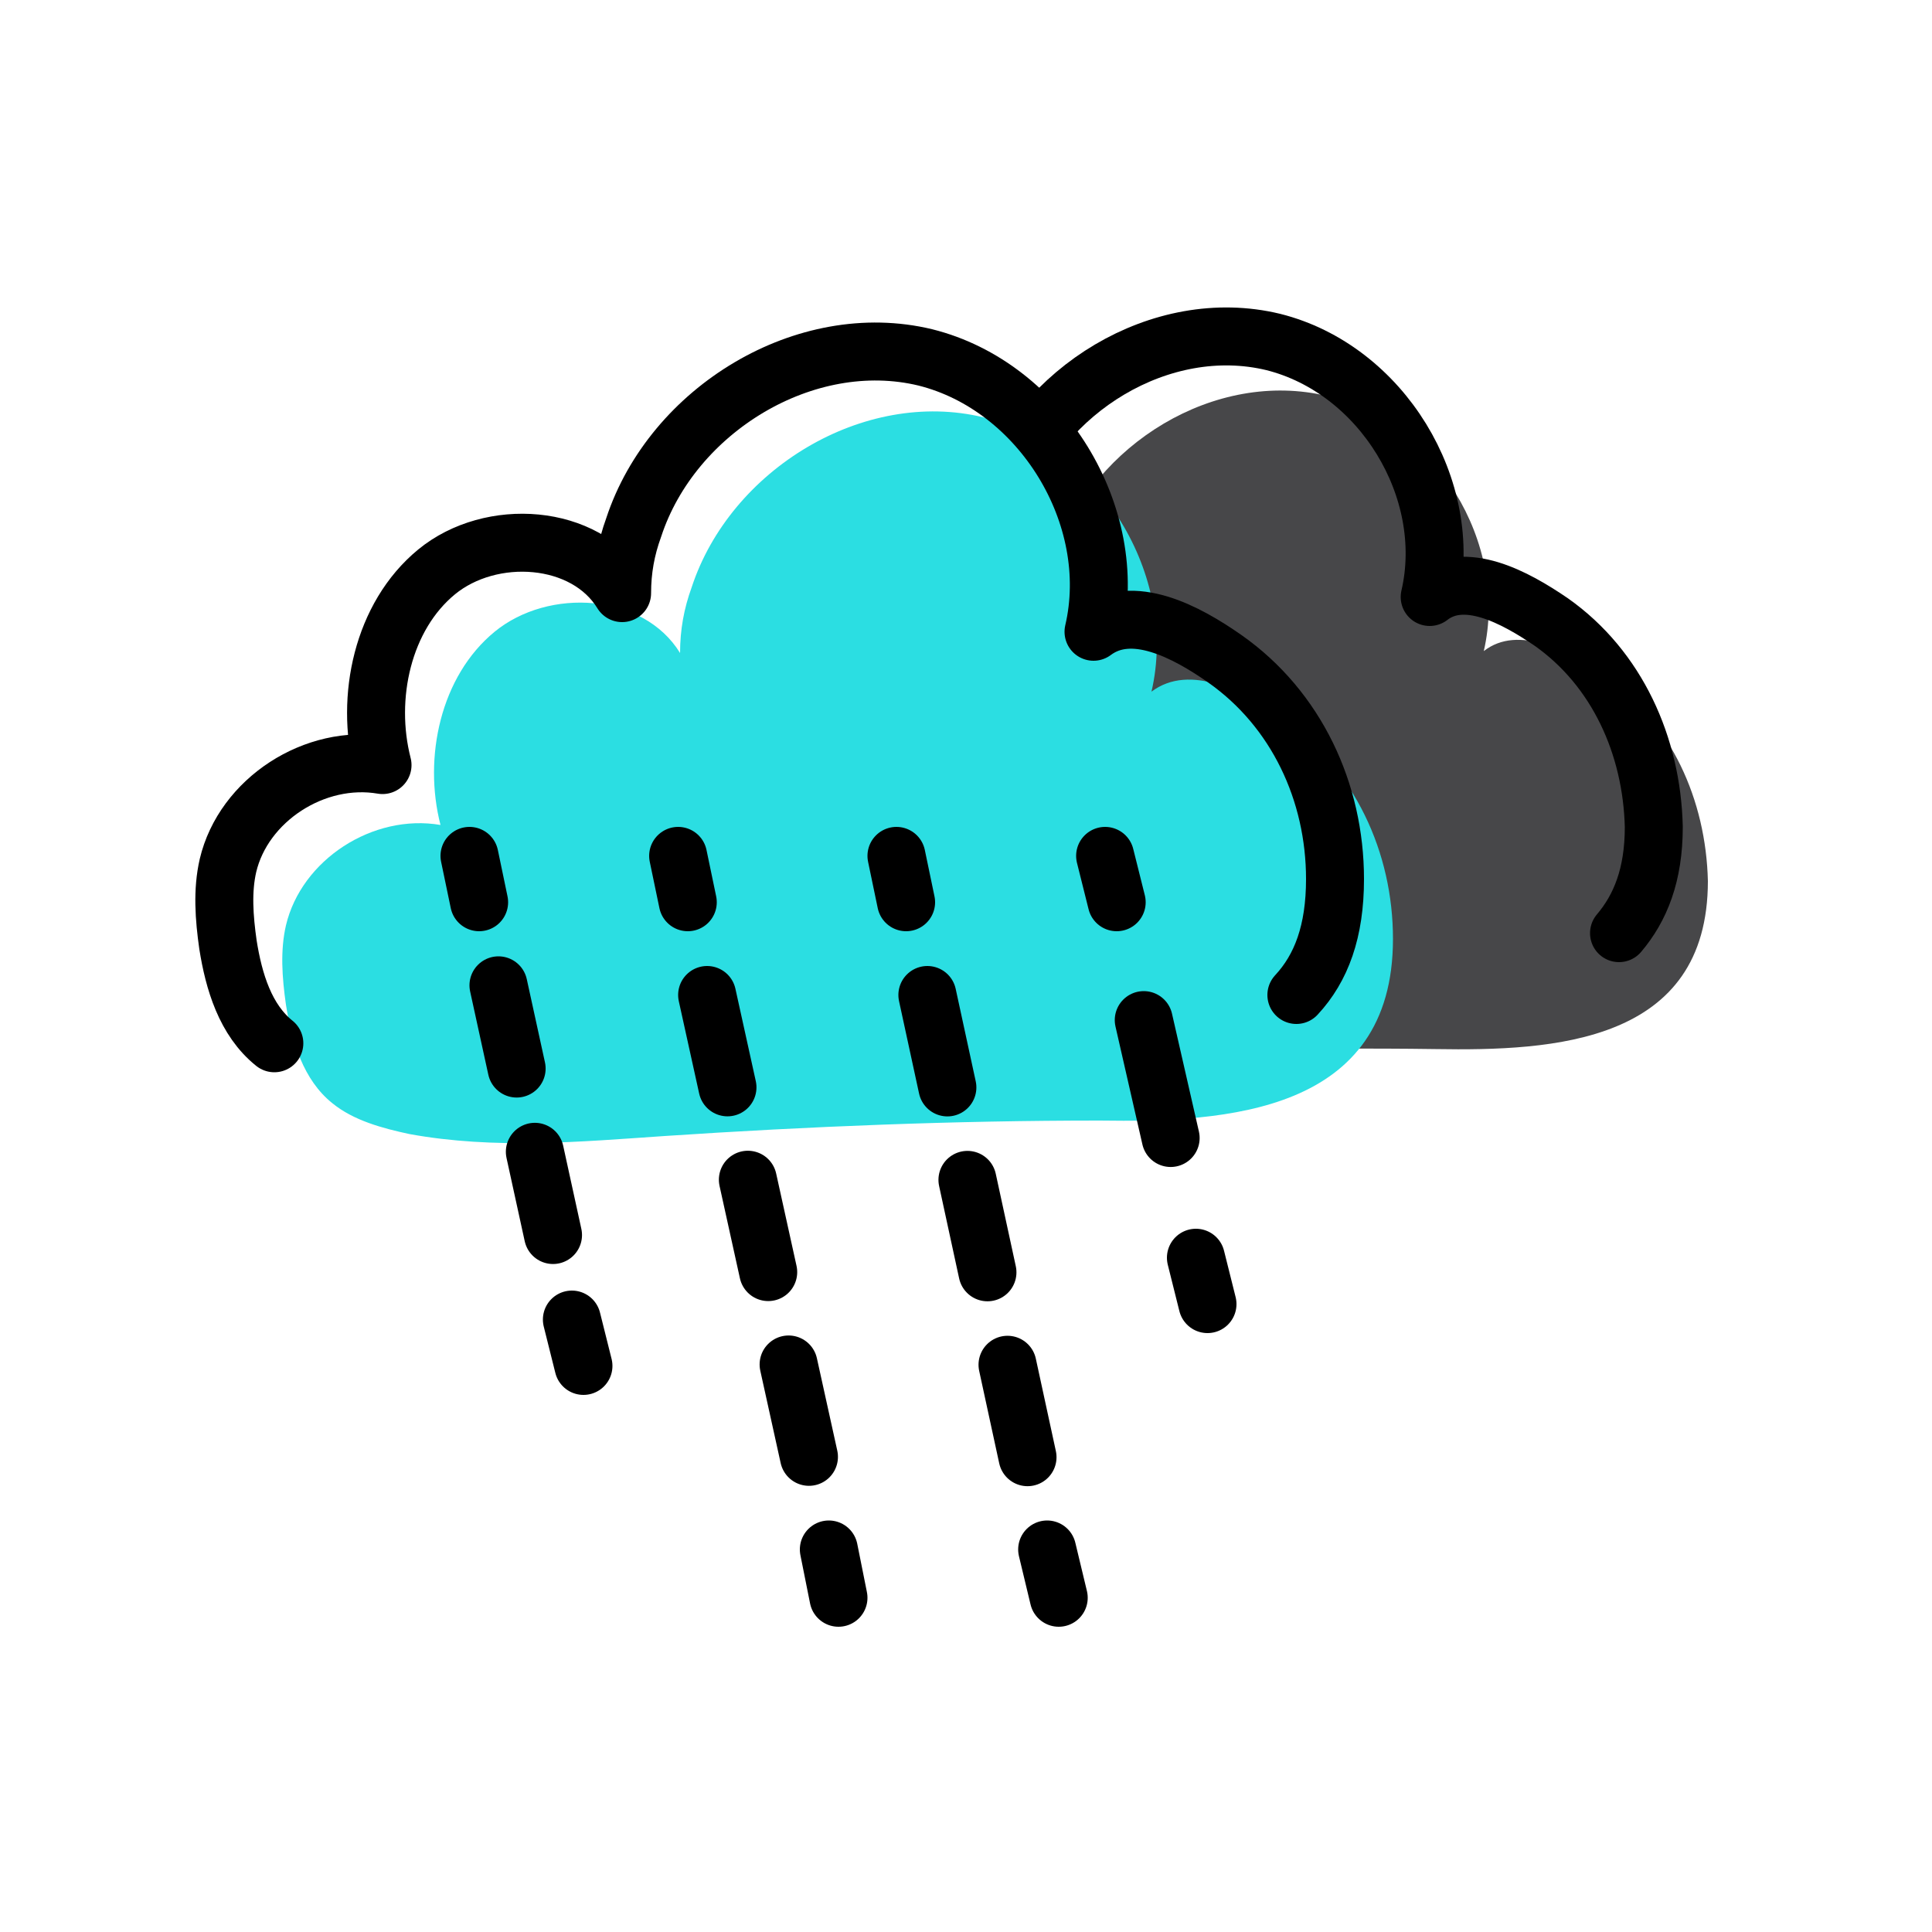 <?xml version="1.0" encoding="utf-8"?>
<svg version="1.1" id="Capa_1" xmlns="http://www.w3.org/2000/svg" xmlns:xlink="http://www.w3.org/1999/xlink" x="0px" y="0px"
	 width="100px" height="100px" viewBox="0 0 100 100" style="enable-background:new 0 0 100 100;" xml:space="preserve">
<style type="text/css">
	.st0{fill:#474749;}
	.st1{fill:none;stroke:#000000;stroke-width:3;stroke-linecap:round;stroke-linejoin:round;stroke-miterlimit:10;}
	.st2{fill:#2BDEE2;}
	.st3{fill:none;stroke:#000000;stroke-width:3;stroke-linecap:round;stroke-linejoin:round;}
	.st4{fill:none;stroke:#000000;stroke-width:3;stroke-linecap:round;stroke-linejoin:round;stroke-dasharray:4.41,4.41;}
	.st5{fill:none;stroke:#000000;stroke-width:3;stroke-linecap:round;stroke-linejoin:round;stroke-dasharray:4.896,4.896;}
	.st6{fill:none;stroke:#000000;stroke-width:3;stroke-linecap:round;stroke-linejoin:round;stroke-dasharray:6.26,6.26;}
</style>
<g>
	<path class="st0" d="M53.4,54.9c-4.1,0.3-8.2,0.6-12.2-0.1c-1.3-0.2-2.7-0.6-3.7-1.5c-1.4-1.1-1.9-2.9-2.2-4.7
		c-0.2-1.3-0.3-2.6,0-3.8c0.8-3.1,4.2-5.4,7.4-4.8c-0.8-3.3,0-7.1,2.6-9.2s7.1-1.9,8.9,1c0-1.1,0.2-2.1,0.5-3.2
		c1.9-5.6,8.2-9.5,14-8.1c5.6,1.4,9.4,7.6,8.1,13.2c1.8-1.4,4.4,0,6.3,1.3c3.4,2.4,5.2,6.4,5.3,10.6c0,8.4-8,8.8-14.1,8.7
		C67.3,54.2,60.3,54.4,53.4,54.9z"/>
	<path class="st1" d="M34.7,50.5c-1.4-1.1-1.9-2.9-2.2-4.7c-0.2-1.3-0.3-2.6,0-3.8c0.8-3.1,4.2-5.4,7.4-4.8c-0.8-3.3,0-7.1,2.6-9.2
		c2.6-2.1,7.1-1.9,8.9,1c0-1.1,0.2-2.1,0.5-3.2c1.9-5.6,8.2-9.5,14-8.1c5.6,1.4,9.4,7.6,8.1,13.2c1.8-1.4,4.4,0,6.3,1.3
		c3.4,2.4,5.2,6.4,5.3,10.6c0,2.5-0.7,4.2-1.8,5.5"/>
	<path class="st2" d="M34.4,58.8c-4.4,0.3-8.8,0.7-13.2-0.1c-1.4-0.3-2.9-0.7-4-1.6c-1.5-1.2-2.1-3.2-2.4-5.1
		c-0.2-1.4-0.3-2.8,0-4.1c0.8-3.4,4.5-5.8,8-5.2c-0.9-3.5,0-7.7,2.8-10c2.8-2.3,7.7-2,9.6,1.1c0-1.2,0.2-2.3,0.6-3.4
		c2-6.1,8.9-10.3,15.1-8.8c6,1.5,10.1,8.2,8.7,14.2c2-1.5,4.8,0,6.8,1.4c3.7,2.6,5.7,6.9,5.7,11.4c0,9-8.6,9.5-15.2,9.4
		C49.4,58,41.9,58.3,34.4,58.8z"/>
	<path class="st1" d="M14.2,54c-1.5-1.2-2.1-3.2-2.4-5.1c-0.2-1.4-0.3-2.8,0-4.1c0.8-3.4,4.5-5.8,8-5.2c-0.9-3.5,0-7.7,2.8-10
		s7.7-2,9.6,1.1c0-1.2,0.2-2.3,0.6-3.4c2-6.1,8.9-10.3,15.1-8.8c6,1.5,10.1,8.2,8.7,14.2c2-1.5,4.8,0,6.8,1.4
		c3.7,2.6,5.7,6.9,5.7,11.4c0,2.7-0.7,4.6-2,6"/>
	<g>
		<g>
			<g>
				<line class="st3" x1="24.3" y1="44.3" x2="24.8" y2="46.7"/>
				<line class="st4" x1="25.8" y1="51" x2="29.1" y2="66.1"/>
				<line class="st3" x1="29.6" y1="68.3" x2="30.2" y2="70.7"/>
			</g>
		</g>
		<g>
			<g>
				<line class="st3" x1="35.1" y1="44.3" x2="35.6" y2="46.7"/>
				<line class="st5" x1="36.6" y1="51.5" x2="42.4" y2="77.8"/>
				<line class="st3" x1="42.9" y1="80.2" x2="43.4" y2="82.7"/>
			</g>
		</g>
		<g>
			<g>
				<line class="st3" x1="46.4" y1="44.3" x2="46.9" y2="46.7"/>
				<line class="st5" x1="48" y1="51.5" x2="53.7" y2="77.8"/>
				<line class="st3" x1="54.2" y1="80.2" x2="54.8" y2="82.7"/>
			</g>
		</g>
		<g>
			<g>
				<line class="st3" x1="57.2" y1="44.3" x2="57.8" y2="46.7"/>
				<line class="st6" x1="59.2" y1="52.8" x2="61.3" y2="62"/>
				<line class="st3" x1="61.9" y1="65.1" x2="62.5" y2="67.5"/>
			</g>
		</g>
	</g>
</g>
</svg>
